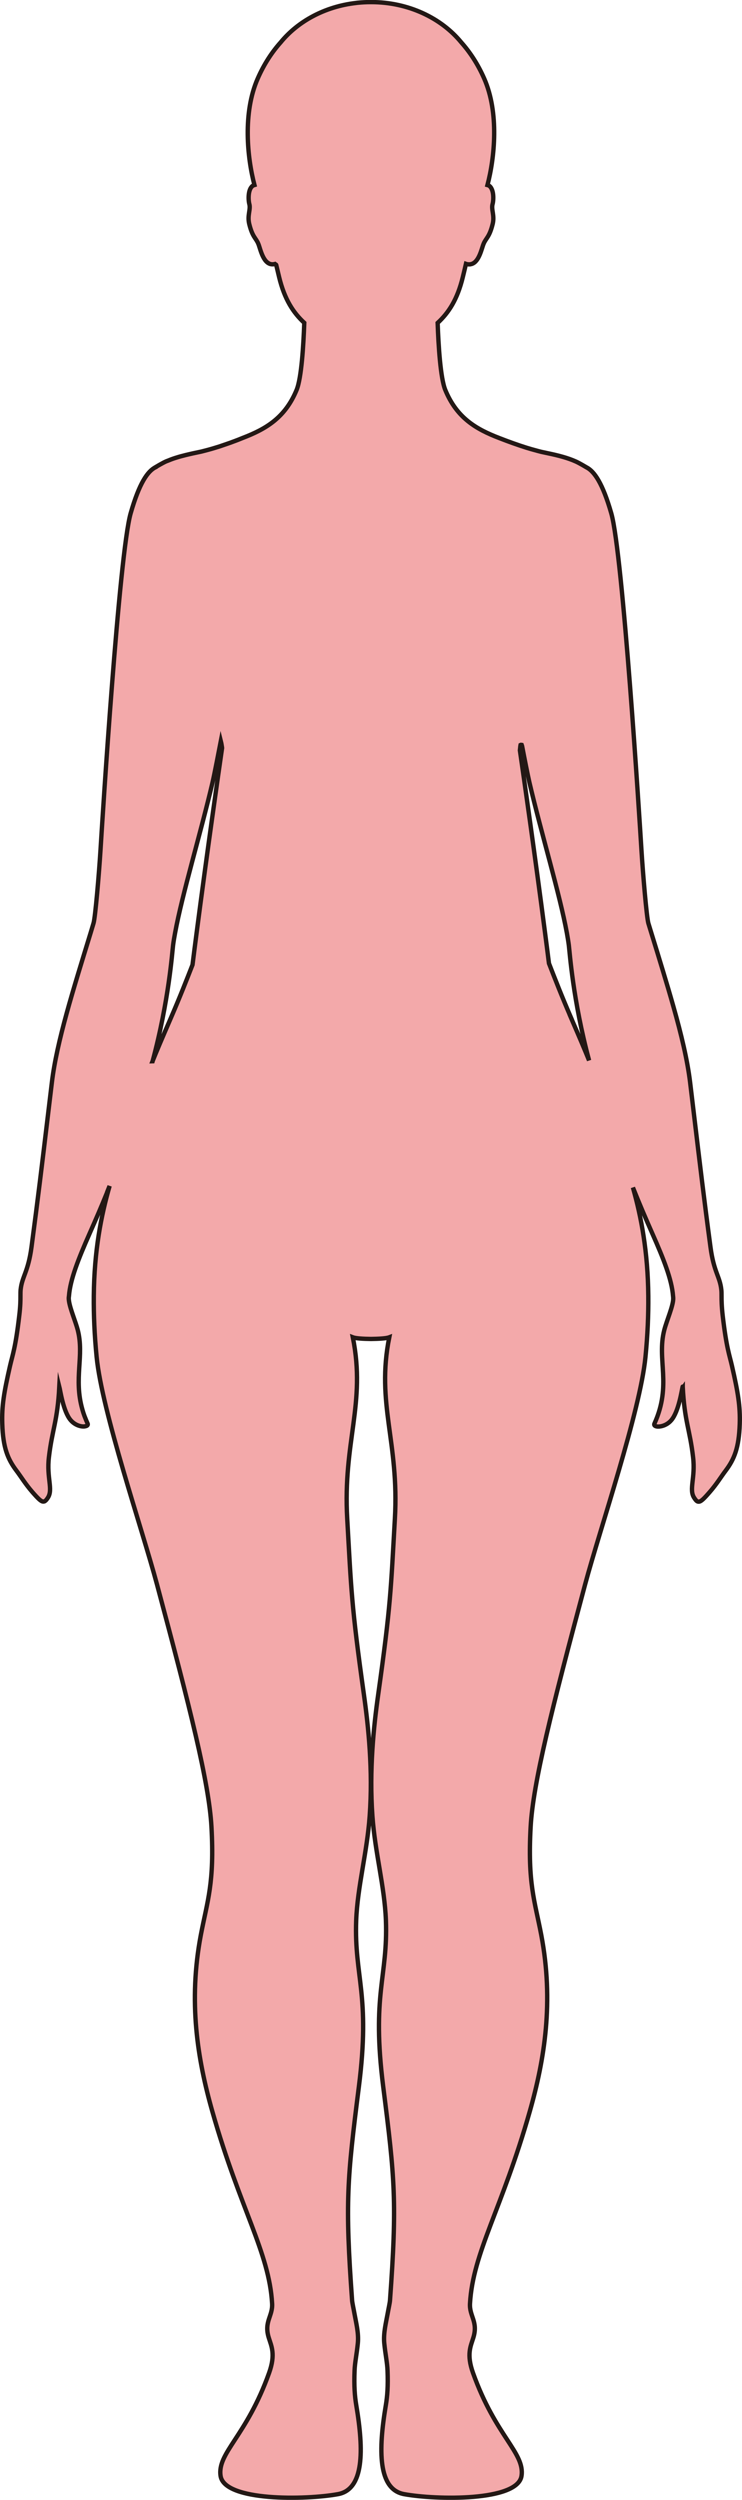 <?xml version="1.0" encoding="UTF-8"?>
<svg id="_레이어_2" data-name="레이어 2" xmlns="http://www.w3.org/2000/svg" viewBox="0 0 169.78 571.93">
  <defs>
    <style>
      .cls-1 {
        fill: #f3a9aa;
        stroke: #231815;
        stroke-miterlimit: 10;
      }
    </style>
  </defs>
  <g id="_레이어_1-2" data-name="레이어 1">
    <path class="cls-1" d="m167.5,312.56c-.6-2.63-1.26-4.1-2.13-11.5-.26-2.27-.27-3.59-.27-4.56,0-.56,0-1-.05-1.43-.33-3.06-1.72-4.02-2.48-9.76-1.46-10.89-2.42-18.98-3.78-30.34-.28-2.29-.57-4.71-.88-7.33-.62-5.13-2.02-10.98-3.82-17.34-.75-2.67-1.57-5.43-2.43-8.27-.84-2.79-1.72-5.65-2.62-8.57-.23-.74-.45-1.48-.68-2.22-.4-1.34-1.26-11.48-1.59-16.82-.41-6.67-4.26-67.76-6.9-76.98-1.97-6.87-3.88-9.63-5.71-10.54h0s-1.49-.9-2.39-1.31c-1.86-.84-4.04-1.4-6.4-1.89-.49-.11-.98-.21-1.49-.32-.46-.11-.93-.24-1.4-.37-.65-.17-1.3-.36-1.95-.56-2.11-.66-4.23-1.43-6.26-2.22-5.34-2.05-9.74-4.61-12.38-11.01-1.11-2.7-1.57-10.21-1.75-15.34,2.54-2.35,4.51-5.38,5.74-10.41.22-.9.48-1.96.74-3.1.2.07.4.1.58.11.07,0,.14,0,.21,0,.03,0,.07,0,.11,0,0,0,0,0,0,0,.07,0,.14-.02.21-.04.03,0,.06-.01.09-.02.03,0,.06-.01.09-.02,0,0,0,0,0,0,.03,0,.05-.02.08-.03,1.68-.58,2.23-3.57,2.66-4.58.56-1.36,1.32-1.49,2.07-4.5.51-2-.37-3.32-.01-4.61.24-.87.36-3.32-.75-4.16-.12-.09-.27-.14-.42-.18,1.64-6.27,2.7-16.51-.74-24.35-1.48-3.39-3.32-6.12-5.25-8.29-4.57-5.57-12.1-9.22-20.63-9.22h-.02c-.54,0-1.08.01-1.61.04-.45.02-.89.06-1.33.1-.04,0-.09,0-.13.01-.13.01-.26.03-.39.05-7.11.82-13.28,4.19-17.23,9.02-1.93,2.16-3.77,4.9-5.25,8.29-3.44,7.84-2.38,18.08-.74,24.34-.16.05-.3.1-.42.19-1.11.84-.99,3.29-.75,4.16.35,1.29-.52,2.6-.01,4.61.75,3,1.51,3.13,2.07,4.5.49,1.16,1.15,5,3.53,4.66.09,0,.18-.04.27-.06.08.07.16.12.25.17.02.03.03.05.05.08.24,1.02.47,1.99.67,2.81,1.23,5.03,3.2,8.06,5.74,10.41-.18,5.13-.64,12.64-1.75,15.34-2.64,6.4-7.05,8.96-12.38,11.01-.24.09-.44.17-.65.26-.11.04-.22.09-.32.13-.18.07-.37.14-.55.21-.42.16-.84.31-1.26.47-.22.08-.44.16-.66.23-.36.13-.72.25-1.08.37-.35.12-.69.24-1.04.35-.08.03-.16.05-.24.07-.95.3-1.89.57-2.84.81-.12.03-.24.06-.35.09-.17.05-.35.09-.52.13-.24.05-.46.1-.7.15-.77.16-1.53.32-2.27.5-.17.04-.33.08-.5.12-.39.1-.78.2-1.16.3-.3.08-.59.17-.88.26-.28.09-.57.17-.84.27-.39.13-.75.28-1.12.43-.17.07-.35.13-.52.2-.9.41-2.38,1.3-2.38,1.3v.02c-1.84.91-3.74,3.66-5.71,10.54-2.64,9.21-6.49,70.3-6.9,76.97-.33,5.34-1.19,15.48-1.6,16.82-.22.75-.45,1.49-.67,2.23-3.97,12.99-7.73,24.8-8.86,34.19-.32,2.61-.61,5.03-.88,7.33-1.36,11.36-2.33,19.44-3.78,30.33-.77,5.75-2.16,6.71-2.49,9.76-.04.44-.04.88-.04,1.43,0,.97,0,2.29-.28,4.57-.86,7.39-1.52,8.86-2.12,11.5-1.36,5.98-1.9,9.1-1.76,13.22.17,5.44,1.25,8.05,3.24,10.69,1.03,1.36,2.04,3.05,3.63,4.88,1.34,1.53,2,2.19,2.5,2.19.02,0,.04,0,.07,0,.01,0,.03,0,.04,0,.01,0,.03-.01.04-.01.05,0,.09-.02.14-.04.05-.02.09-.05.14-.08.01,0,.02-.02.03-.02.2-.15.39-.4.63-.77,1.2-1.91-.34-4.5.21-9.21.76-6.46,1.98-8.28,2.38-16.17,0,0,0,0,0,0,0,0,0,0,0,0,.21.84.9,5.67,2.57,7.65,1.01,1.2,2.46,1.58,3.27,1.45.03,0,.04-.01.07-.02.04,0,.07-.01.1-.02.08-.02.15-.04.21-.06,0,0,.01,0,.02-.01.23-.11.34-.3.23-.54-.23-.5-.42-.99-.61-1.47-.03-.07-.06-.15-.09-.22-.18-.49-.34-.97-.47-1.44,0-.02-.02-.05-.02-.08-2.04-7.14.47-12.24-1.06-18.19-.49-1.89-1.7-4.72-1.99-6.53-.01-.08-.02-.15-.03-.22-.03-.21-.05-.42-.04-.59.01-.15.03-.3.05-.44.29-3.78,2.14-8.44,4.72-14.29,1.48-3.35,2.7-6.16,3.98-9.34.01-.05.03-.1.04-.15.18-.46.37-.92.56-1.4-1.94,6.74-3.53,14.87-3.62,25.18-.04,4.27.15,8.91.65,13.96,1.24,12.52,10.39,39.26,13.81,52.03,7.6,28.39,11.9,45.41,12.46,55.42.72,12.92-.94,16.97-2.43,24.79-2.89,15.22-.78,28.37,2.65,40.42,6.34,22.29,12.99,32.19,13.66,43.89.17,2.92-1.91,4.14-.76,7.83.59,1.92,1.6,3.76.07,8.04-5.17,14.49-11.89,18.28-11.1,23.57.88,5.86,19.55,5.5,26.85,4.17,6.01-1.08,5.93-10.06,4.2-20.33-.35-2.08-.53-4.4-.39-7.96.06-1.76.51-3.81.75-6.28.22-2.28-.41-4.69-.75-6.6-.26-1.44-.53-2.6-.57-3.21-1.62-22.38-1.12-27.75,1.55-48.79,2.7-21.27-1.08-25.08-.61-38.09.29-7.7,2.5-15.58,3.09-23.92.75-10.46-.28-20.35-1.33-27.79-2.89-20.57-2.88-23.89-3.81-40.16-1.02-17.65,4.34-26.31,1.28-41.54.71.27,2.45.36,4.17.38h0c1.72-.02,3.46-.11,4.17-.38-3.06,15.23,2.3,23.89,1.28,41.54-.93,16.27-.92,19.59-3.81,40.16-1.05,7.44-2.08,17.33-1.33,27.79.59,8.34,2.8,16.22,3.09,23.92.47,13.01-3.31,16.82-.61,38.09,2.67,21.04,3.17,26.41,1.55,48.79-.04.61-.31,1.77-.57,3.21-.34,1.91-.97,4.32-.75,6.6.24,2.47.69,4.52.75,6.28.14,3.56-.04,5.88-.39,7.96-1.73,10.27-1.81,19.25,4.2,20.33,7.3,1.33,25.97,1.69,26.85-4.17.79-5.29-5.93-9.08-11.1-23.57-1.53-4.28-.52-6.12.07-8.04,1.15-3.69-.93-4.91-.76-7.83.67-11.7,7.32-21.6,13.66-43.89,3.43-12.05,5.54-25.2,2.65-40.42-1.49-7.82-3.15-11.87-2.43-24.79.56-10.01,4.86-27.03,12.46-55.42,3.42-12.77,12.57-39.51,13.81-52.03.5-5.05.69-9.69.65-13.96-.09-10.13-1.63-18.15-3.52-24.82,1.46,3.69,2.79,6.78,4.45,10.55,2.59,5.84,4.44,10.51,4.73,14.28.01.14.04.3.04.44.08,1.65-1.49,5.15-2.05,7.35-1.75,6.81,1.78,12.51-2.25,21.4-.24.54.51.81,1.5.61.77-.15,1.69-.58,2.39-1.42,1.68-1.99,2.36-6.84,2.57-7.65,0-.01.01,0,.02-.01,0,0,0,0,0,.02.39,7.9,1.62,9.71,2.37,16.17.55,4.71-.99,7.31.22,9.21.41.64.7.97,1.09.92,0,0,.01,0,.02,0,0,0,.01,0,.02,0,.5-.04,1.16-.71,2.44-2.18,1.6-1.83,2.61-3.52,3.64-4.88,1.99-2.64,3.06-5.25,3.24-10.7.13-4.11-.4-7.24-1.76-13.22ZM34.92,242.79c3.73-13.89,4.48-24.95,4.68-26.51.11-.87.27-1.82.46-2.83,1.63-8.91,5.84-22.76,8.58-34.48.42-1.81,1.43-7.06,1.89-9.43.04.16.08.33.11.49,0,.02,0,.04.01.07,0,.04.01.07.02.11.04.25.08.49.12.73,0,.06.02.12.02.18,0,.01,0,.03,0,.04-.82,5.67-3.46,24.1-5.83,42.31-.32,2.44-.63,4.87-.93,7.26-1.37,3.5-2.88,7.37-4.88,11.99-2.08,4.81-3.33,7.74-4.26,10.07Zm95.69-10.07c-2.06-4.76-3.6-8.73-5-12.32-.29-2.29-.58-4.61-.89-6.94-2.3-17.7-4.86-35.6-5.76-41.8.03-.31.06-.61.1-.92.02-.1.03-.21.05-.31.08-.04.17-.04.26-.02.03.08.06.18.09.27.5,2.62,1.31,6.73,1.67,8.29,2.73,11.72,6.95,25.57,8.58,34.49.18,1,.34,1.96.45,2.82.2,1.56.94,12.53,4.63,26.33-.93-2.3-2.16-5.2-4.19-9.89Z"/>
  </g>
</svg>